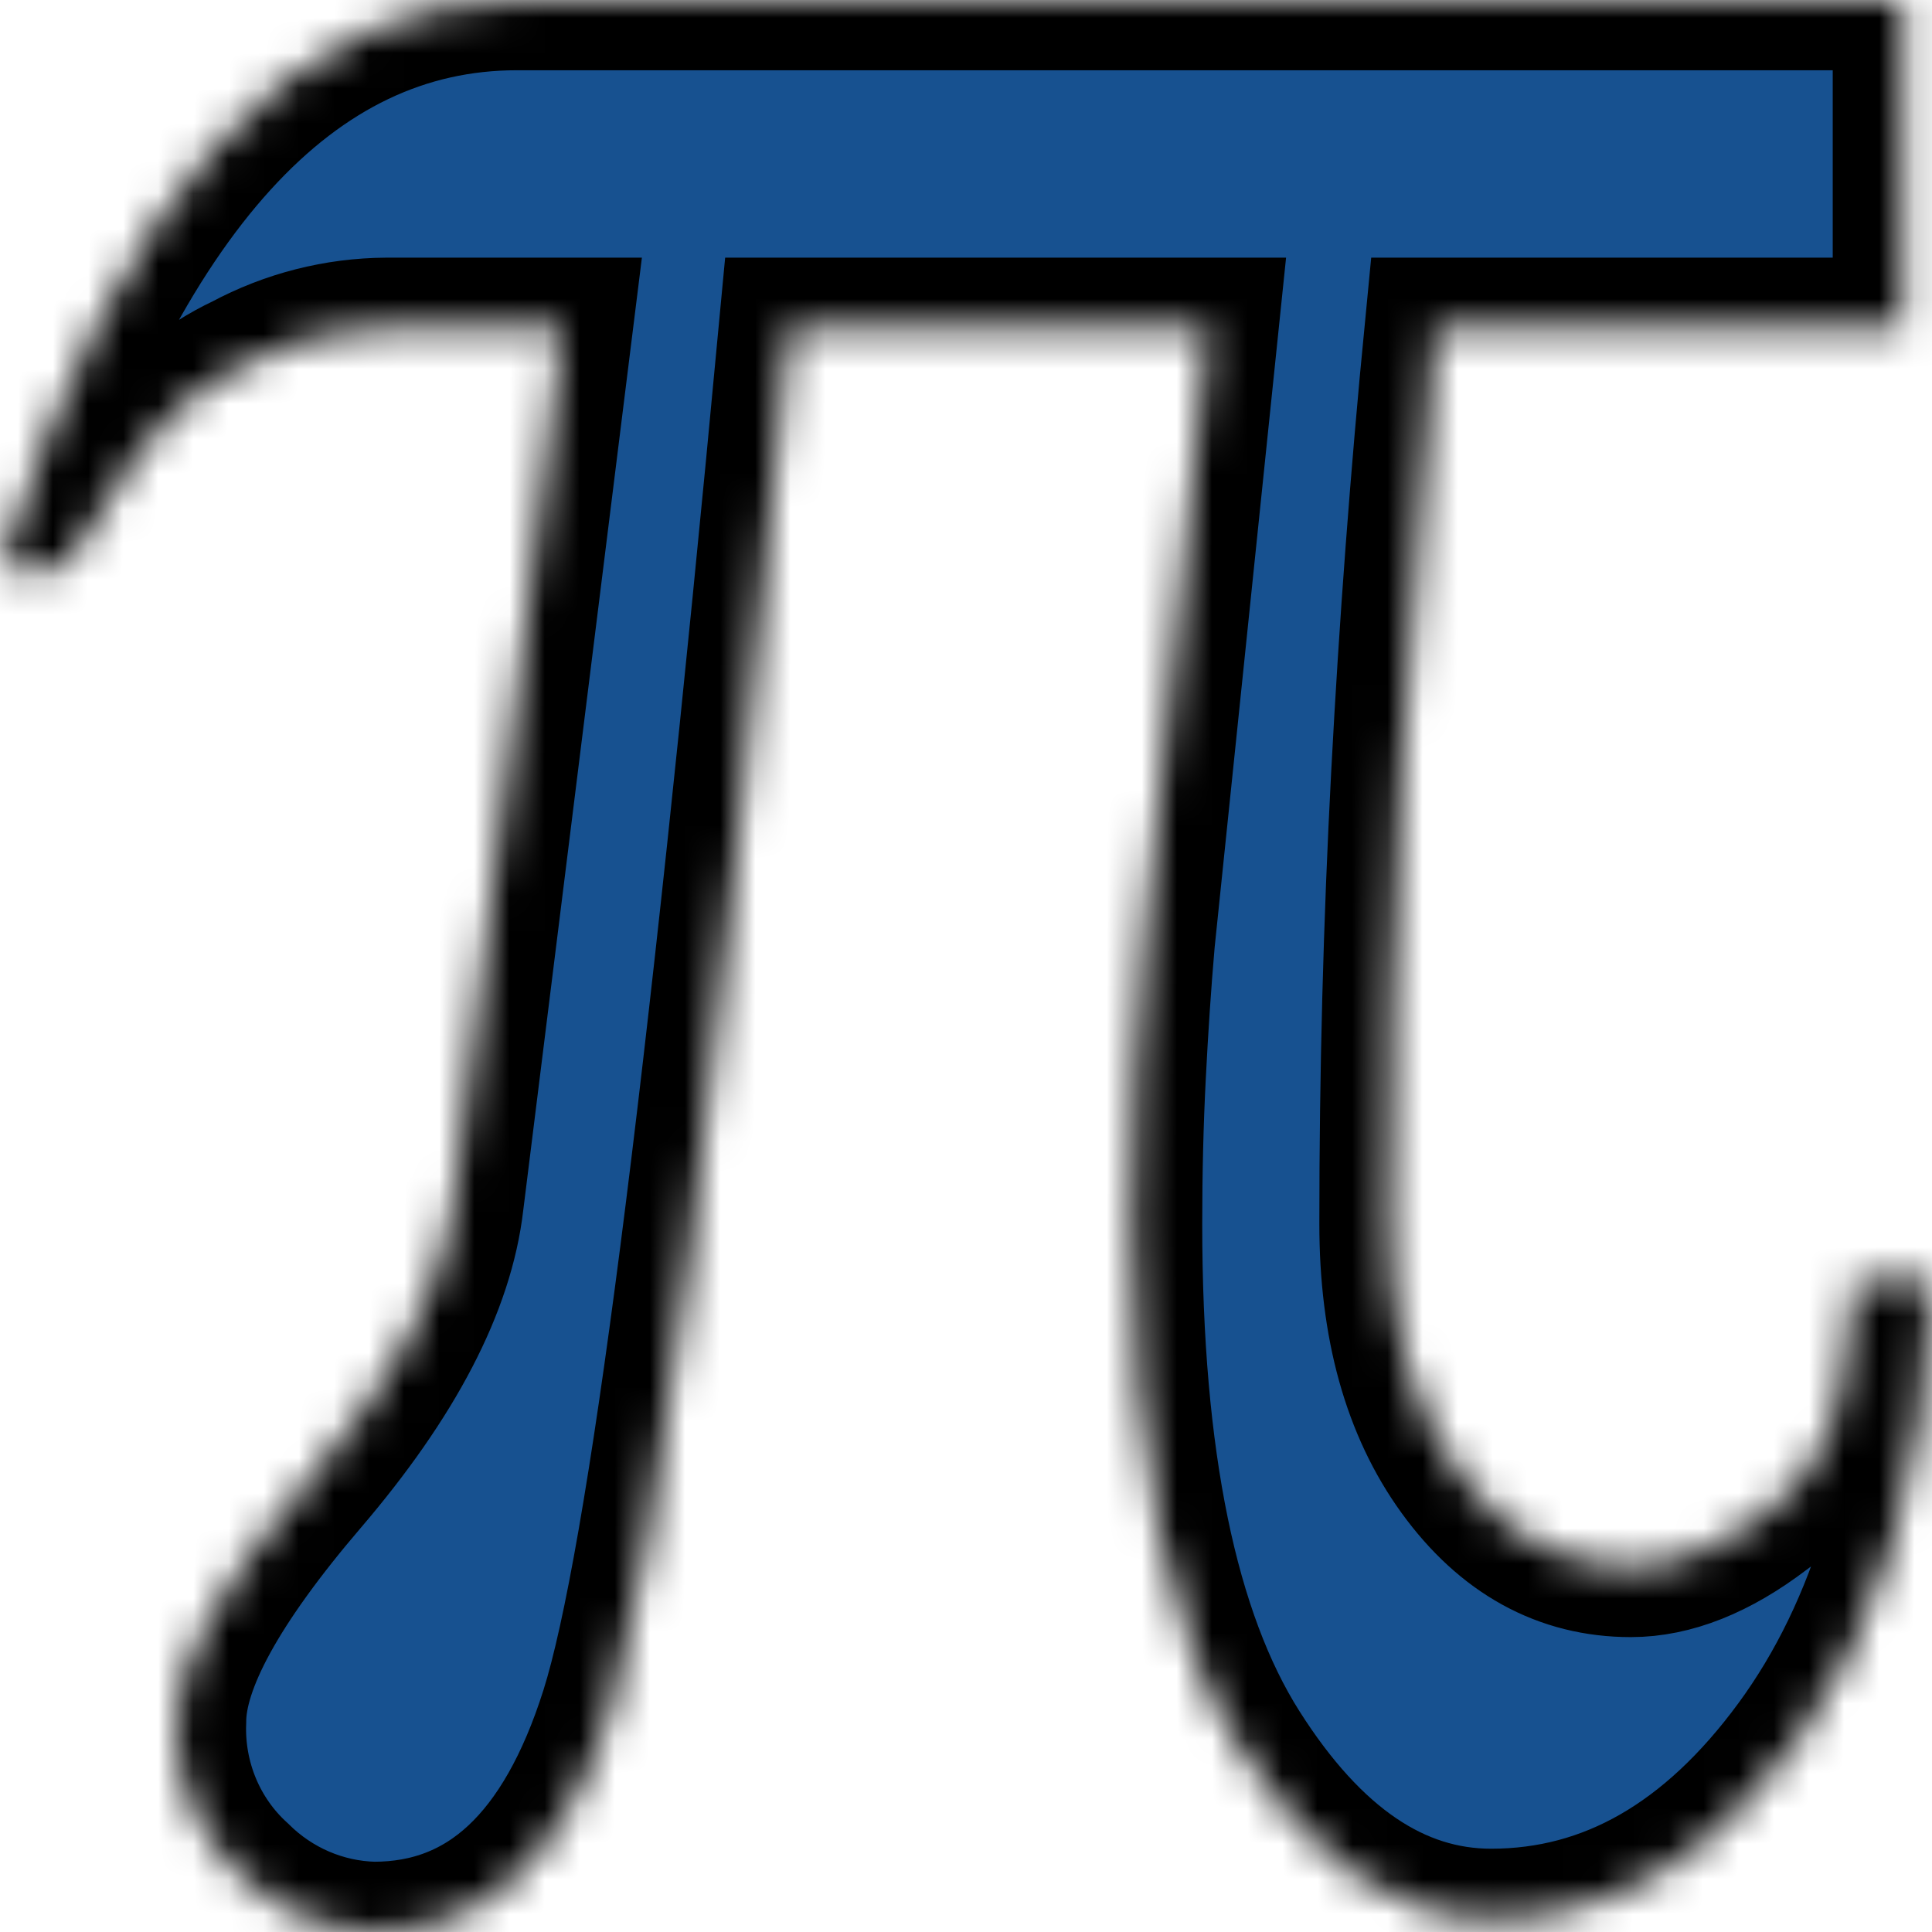 <svg width="55" height="55" viewBox="0 0 55 55" fill="none" xmlns="http://www.w3.org/2000/svg">
<mask id="path-1-inside-1" fill="white">
<path d="M55 36.49C54.827 41.971 53.528 46.364 51.101 49.67C48.674 52.975 45.79 54.628 42.451 54.629C39.73 54.629 37.346 53.011 35.298 49.776C33.249 46.54 32.225 41.564 32.225 34.846C32.225 33.361 32.26 31.946 32.329 30.603C32.397 29.259 32.483 27.986 32.587 26.784L34.394 9.335H22.465C20.399 31.398 18.704 44.525 17.378 48.715C16.052 52.905 13.806 55 10.639 55C9.209 54.964 7.845 54.377 6.817 53.356C6.221 52.813 5.75 52.142 5.437 51.39C5.125 50.638 4.978 49.824 5.009 49.007C5.009 47.381 6.257 45.109 8.754 42.191C11.249 39.274 12.635 36.614 12.911 34.209L16.009 9.335H11C9.588 9.343 8.198 9.698 6.946 10.369C5.794 10.912 4.791 11.742 4.028 12.782L1.808 16.176H0C1.687 10.802 3.761 6.763 6.223 4.057C8.684 1.352 11.516 -1.83155e-05 14.718 1.86036e-10H54.174V9.335H40.85C40.437 13.578 40.118 17.821 39.894 22.064C39.67 26.307 39.558 30.567 39.559 34.846C39.559 37.745 40.213 40.097 41.521 41.9C42.829 43.703 44.465 44.605 46.427 44.605C47.632 44.605 48.897 44.101 50.223 43.093C50.853 42.639 51.379 42.051 51.767 41.37C52.155 40.688 52.394 39.928 52.47 39.142C52.573 38.364 52.65 37.754 52.702 37.312C52.754 36.87 52.779 36.596 52.779 36.49L55 36.49Z"/>
</mask>
<path d="M55 36.49C54.827 41.971 53.528 46.364 51.101 49.67C48.674 52.975 45.79 54.628 42.451 54.629C39.73 54.629 37.346 53.011 35.298 49.776C33.249 46.54 32.225 41.564 32.225 34.846C32.225 33.361 32.26 31.946 32.329 30.603C32.397 29.259 32.483 27.986 32.587 26.784L34.394 9.335H22.465C20.399 31.398 18.704 44.525 17.378 48.715C16.052 52.905 13.806 55 10.639 55C9.209 54.964 7.845 54.377 6.817 53.356C6.221 52.813 5.75 52.142 5.437 51.39C5.125 50.638 4.978 49.824 5.009 49.007C5.009 47.381 6.257 45.109 8.754 42.191C11.249 39.274 12.635 36.614 12.911 34.209L16.009 9.335H11C9.588 9.343 8.198 9.698 6.946 10.369C5.794 10.912 4.791 11.742 4.028 12.782L1.808 16.176H0C1.687 10.802 3.761 6.763 6.223 4.057C8.684 1.352 11.516 -1.83155e-05 14.718 1.86036e-10H54.174V9.335H40.85C40.437 13.578 40.118 17.821 39.894 22.064C39.67 26.307 39.558 30.567 39.559 34.846C39.559 37.745 40.213 40.097 41.521 41.9C42.829 43.703 44.465 44.605 46.427 44.605C47.632 44.605 48.897 44.101 50.223 43.093C50.853 42.639 51.379 42.051 51.767 41.37C52.155 40.688 52.394 39.928 52.47 39.142C52.573 38.364 52.65 37.754 52.702 37.312C52.754 36.87 52.779 36.596 52.779 36.49L55 36.49Z" fill="#175190" stroke="black" stroke-width="4" mask="url(#path-1-inside-1)"/>
</svg>

